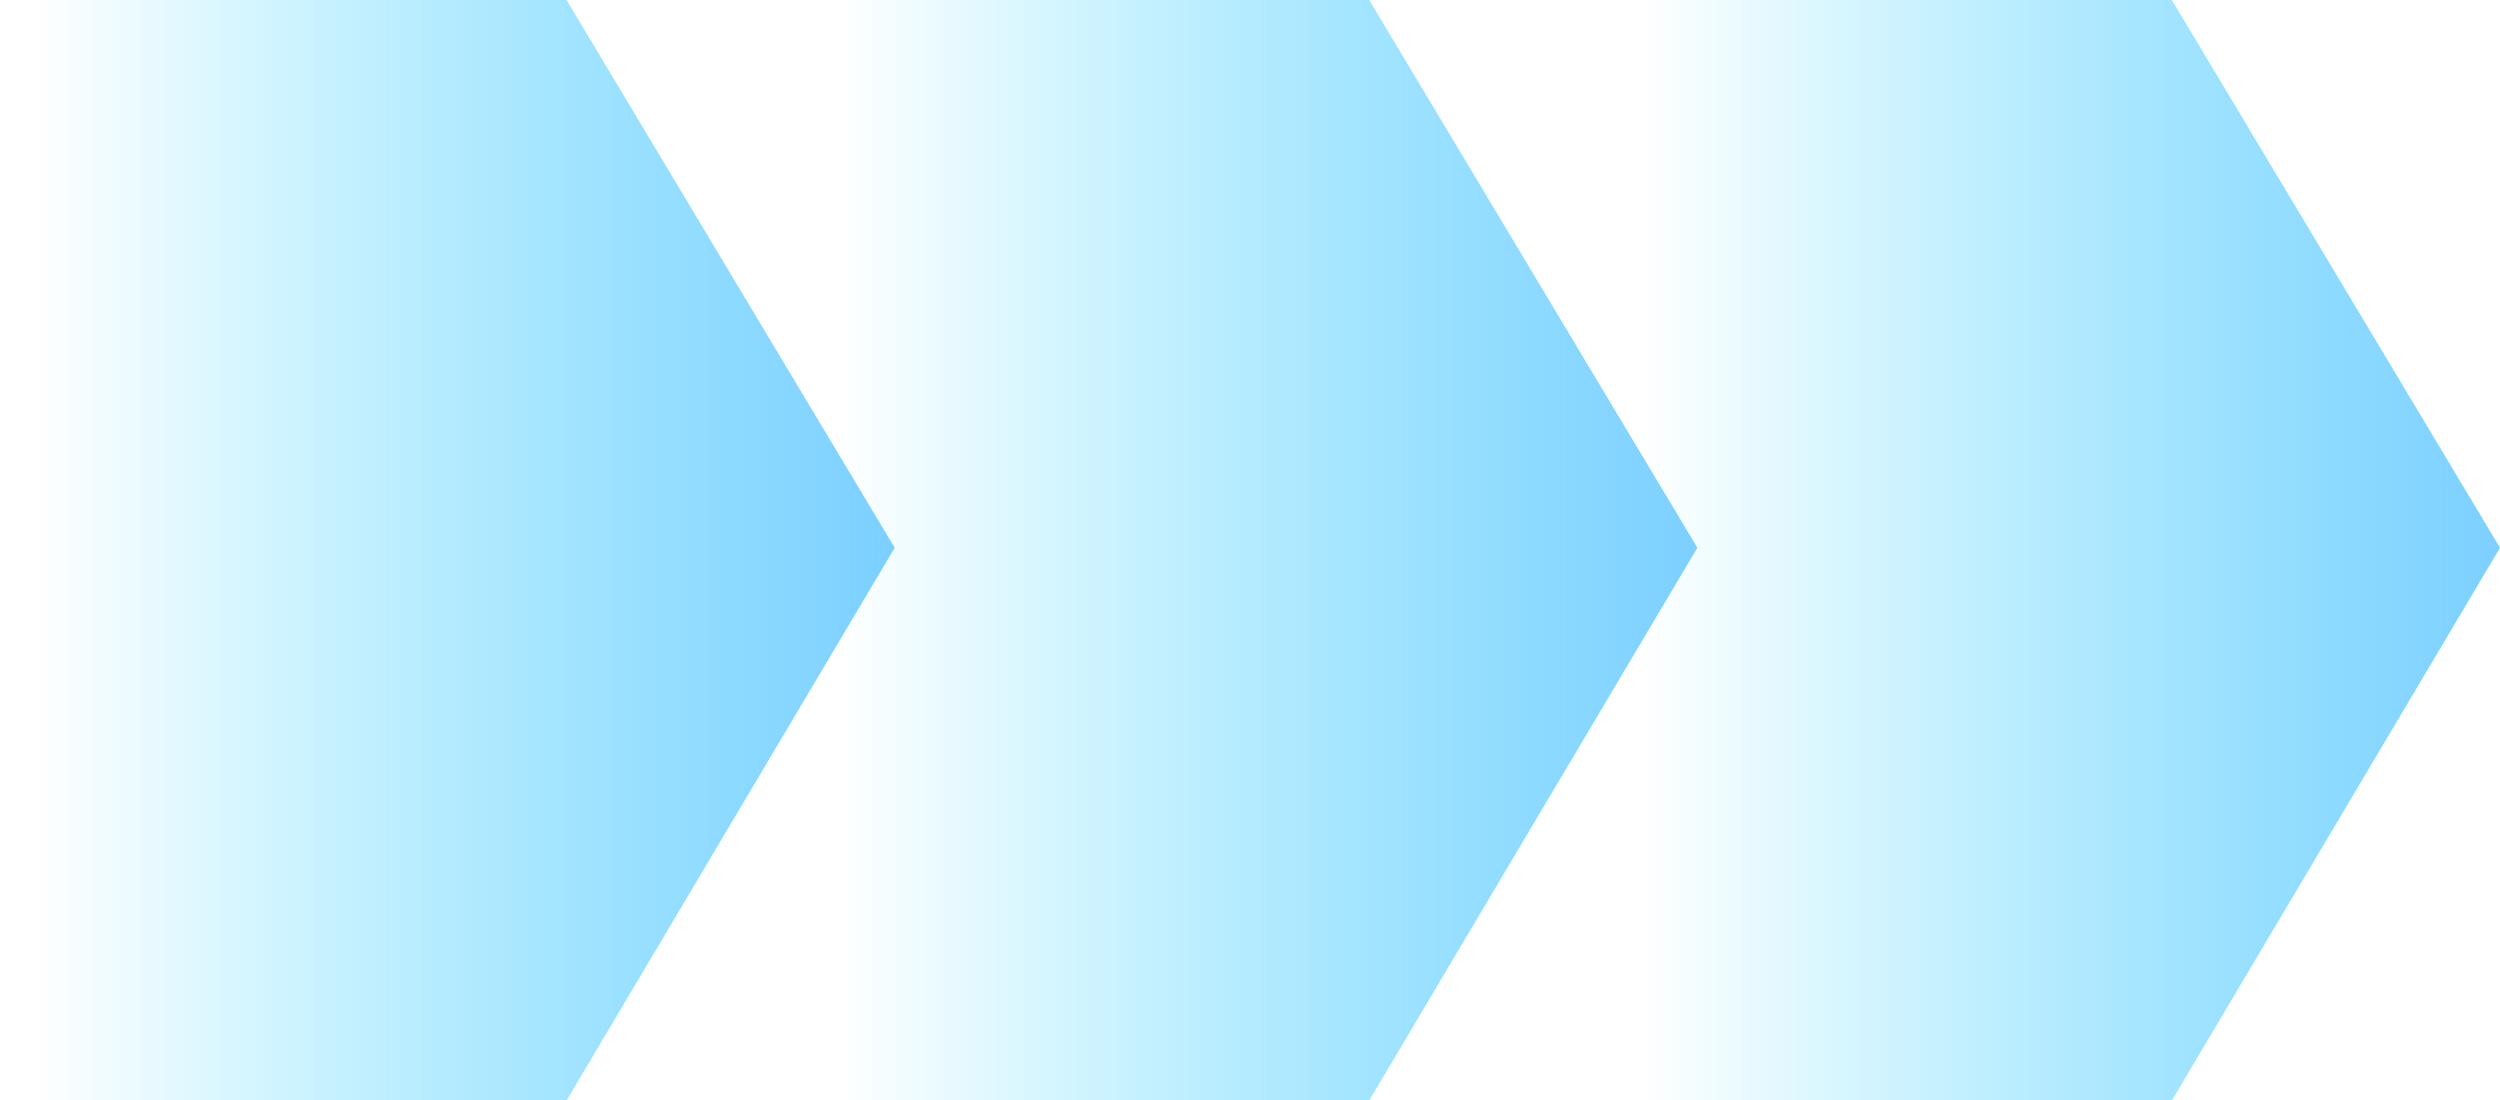 <?xml version="1.0" encoding="UTF-8" standalone="no"?>
<!-- Created with Inkscape (http://www.inkscape.org/) -->

<svg
   xmlns:dc="http://purl.org/dc/elements/1.1/"
   xmlns:cc="http://creativecommons.org/ns#"
   xmlns:rdf="http://www.w3.org/1999/02/22-rdf-syntax-ns#"
   xmlns:svg="http://www.w3.org/2000/svg"
   xmlns="http://www.w3.org/2000/svg"
   xmlns:xlink="http://www.w3.org/1999/xlink"
   xmlns:sodipodi="http://sodipodi.sourceforge.net/DTD/sodipodi-0.dtd"
   xmlns:inkscape="http://www.inkscape.org/namespaces/inkscape"
   width="102.123mm"
   height="44.954mm"
   viewBox="0 0 361.853 159.286"
   id="svg4509"
   version="1.1"
   inkscape:version="0.91 r13725"
   sodipodi:docname="perpetual-arrows.svg">
  <defs
     id="defs4511">
    <linearGradient
       inkscape:collect="always"
       id="linearGradient4128">
      <stop
         style="stop-color:#7ccfff;stop-opacity:1"
         offset="0"
         id="stop4130" />
      <stop
         style="stop-color:#49daff;stop-opacity:0;"
         offset="1"
         id="stop4132" />
    </linearGradient>
    <linearGradient
       inkscape:collect="always"
       xlink:href="#linearGradient4128"
       id="linearGradient6688"
       x1="200.437"
       y1="482.499"
       x2="75.437"
       y2="482.499"
       gradientUnits="userSpaceOnUse" />
    <linearGradient
       gradientTransform="translate(232.355,-1.0985736e-6)"
       inkscape:collect="always"
       xlink:href="#linearGradient4128"
       id="linearGradient6688-7"
       x1="200.437"
       y1="482.499"
       x2="75.437"
       y2="482.499"
       gradientUnits="userSpaceOnUse" />
    <linearGradient
       gradientTransform="translate(116.178,-1.0985736e-6)"
       inkscape:collect="always"
       xlink:href="#linearGradient4128"
       id="linearGradient6688-2"
       x1="200.437"
       y1="482.499"
       x2="75.437"
       y2="482.499"
       gradientUnits="userSpaceOnUse" />
  </defs>
  <sodipodi:namedview
     id="base"
     pagecolor="#ffffff"
     bordercolor="#666666"
     borderopacity="1.0"
     inkscape:pageopacity="0.0"
     inkscape:pageshadow="2"
     inkscape:zoom="1.4"
     inkscape:cx="161.56839"
     inkscape:cy="83.300232"
     inkscape:document-units="px"
     inkscape:current-layer="layer1"
     showgrid="true"
     fit-margin-top="0"
     fit-margin-left="0"
     fit-margin-right="0"
     fit-margin-bottom="0"
     inkscape:window-width="1440"
     inkscape:window-height="856"
     inkscape:window-x="0"
     inkscape:window-y="1"
     inkscape:window-maximized="1">
    <inkscape:grid
       type="xygrid"
       id="grid6623"
       originx="-1.4210855e-14"
       originy="3.4985733e-06" />
  </sodipodi:namedview>
  <g
     inkscape:label="Layer 1"
     inkscape:groupmode="layer"
     id="layer1"
     transform="translate(-70.437,-403.213)">
    <path
       style="fill:url(#linearGradient6688);fill-opacity:1;fill-rule:evenodd;stroke:none;stroke-width:1px;stroke-linecap:butt;stroke-linejoin:miter;stroke-opacity:1"
       d="m 199.935,482.499 -47.497,-79.286 -82,0 0,159.286 82,0 z"
       id="path6625"
       inkscape:connector-curvature="0"
       sodipodi:nodetypes="cccccc" />
    <path
       style="fill:url(#linearGradient6688-7);fill-opacity:1.0;fill-rule:evenodd;stroke:none;stroke-width:1px;stroke-linecap:butt;stroke-linejoin:miter;stroke-opacity:1"
       d="m 432.29,482.499 -47.497,-79.286 -82,0 0,159.286 82,0 z"
       id="path6625-7"
       inkscape:connector-curvature="0"
       sodipodi:nodetypes="cccccc" />
    <path
       style="fill:url(#linearGradient6688-2);fill-opacity:1.0;fill-rule:evenodd;stroke:none;stroke-width:1px;stroke-linecap:butt;stroke-linejoin:miter;stroke-opacity:1"
       d="m 316.113,482.499 -47.497,-79.286 -82,0 0,159.286 82,0 z"
       id="path6625-0"
       inkscape:connector-curvature="0"
       sodipodi:nodetypes="cccccc" />
  </g>
</svg>
